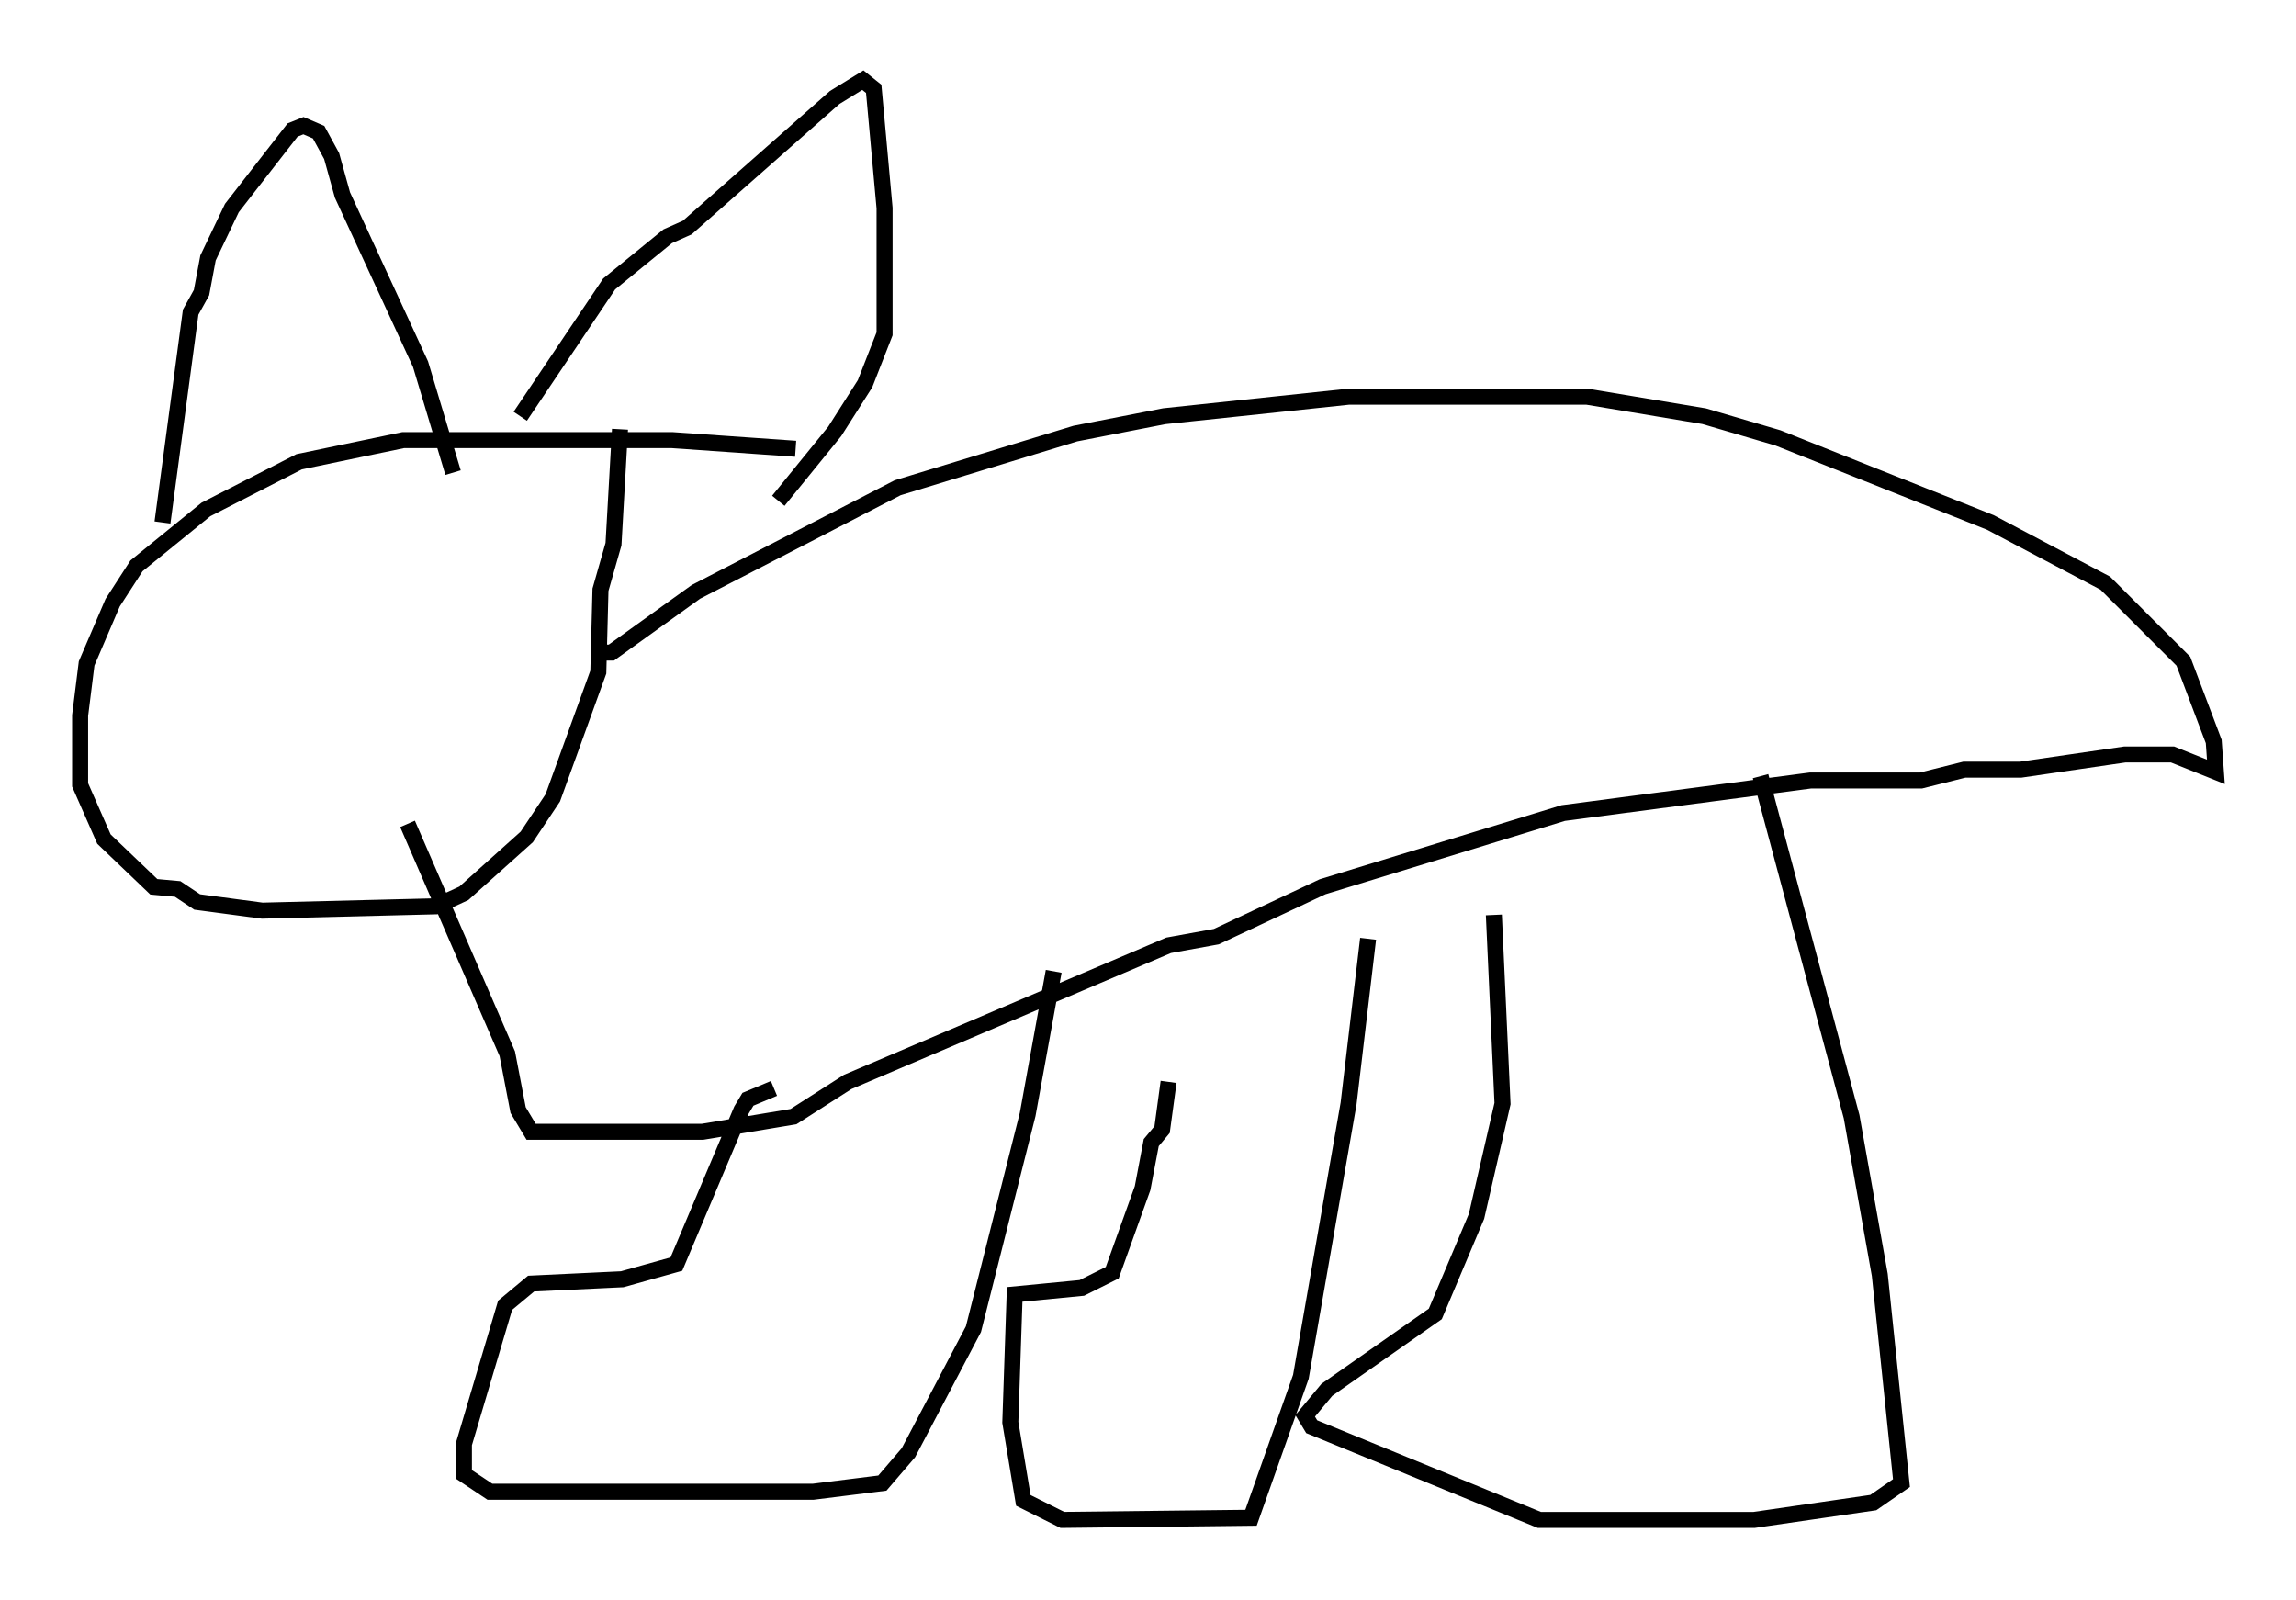 <?xml version="1.0" encoding="utf-8" ?>
<svg baseProfile="full" height="99.85" version="1.1" width="143.287" xmlns="http://www.w3.org/2000/svg" xmlns:ev="http://www.w3.org/2001/xml-events" xmlns:xlink="http://www.w3.org/1999/xlink"><defs /><rect fill="white" height="99.85" width="143.287" x="0" y="0" /><path d="M50.331, 28.545 m-0.677, -0.541 l-7.713, -0.541 -16.779, 0.0 l-6.495, 1.353 -5.819, 2.977 l-4.33, 3.518 -1.488, 2.3 l-1.624, 3.789 -0.406, 3.248 l0.0, 4.33 1.488, 3.383 l3.112, 2.977 1.488, 0.135 l1.218, 0.812 4.059, 0.541 l10.825, -0.271 1.759, -0.812 l3.924, -3.518 1.624, -2.436 l2.842, -7.848 0.135, -5.142 l0.812, -2.842 0.406, -7.172 m-28.552, 5.819 l1.759, -13.126 0.677, -1.218 l0.406, -2.165 1.488, -3.112 l3.789, -4.871 0.677, -0.271 l0.947, 0.406 0.812, 1.488 l0.677, 2.436 4.871, 10.555 l2.03, 6.766 m4.195, -3.518 l5.548, -8.254 3.654, -2.977 l1.218, -0.541 9.202, -8.119 l1.759, -1.083 0.677, 0.541 l0.677, 7.442 0.0, 7.848 l-1.218, 3.112 -1.894, 2.977 l-3.518, 4.33 m-11.502, 9.472 l1.083, 0.0 5.277, -3.789 l12.584, -6.495 11.096, -3.383 l5.548, -1.083 11.502, -1.218 l14.885, 0.0 7.307, 1.218 l4.601, 1.353 13.261, 5.277 l7.172, 3.789 4.871, 4.871 l1.894, 5.007 0.135, 1.894 l-2.706, -1.083 -2.977, 0.0 l-6.495, 0.947 -3.518, 0.0 l-2.706, 0.677 -6.901, 0.0 l-15.426, 2.03 -15.02, 4.601 l-6.631, 3.112 -2.977, 0.541 l-20.027, 8.525 -3.383, 2.165 l-5.683, 0.947 -10.69, 0.0 l-0.812, -1.353 -0.677, -3.518 l-6.225, -14.344 m40.324, 9.202 l-1.624, 8.931 -3.383, 13.396 l-4.059, 7.713 -1.624, 1.894 l-4.33, 0.541 -20.162, 0.0 l-1.624, -1.083 0.0, -1.894 l2.571, -8.66 1.624, -1.353 l5.683, -0.271 3.383, -0.947 l4.059, -9.607 0.406, -0.677 l1.624, -0.677 m61.569, -19.486 l5.683, 21.245 1.759, 9.878 l1.353, 12.99 -1.759, 1.218 l-7.442, 1.083 -13.396, 0.0 l-14.208, -5.819 -0.406, -0.677 l1.353, -1.624 6.766, -4.736 l2.571, -6.089 1.624, -7.036 l-0.541, -11.773 m-7.848, 1.488 l-1.218, 10.284 -2.977, 17.05 l-3.112, 8.796 -11.773, 0.135 l-2.436, -1.218 -0.812, -4.871 l0.271, -7.984 4.195, -0.406 l1.894, -0.947 1.894, -5.277 l0.541, -2.842 0.677, -0.812 l0.406, -2.977 " fill="none" stroke="black" stroke-width="1" /></svg>